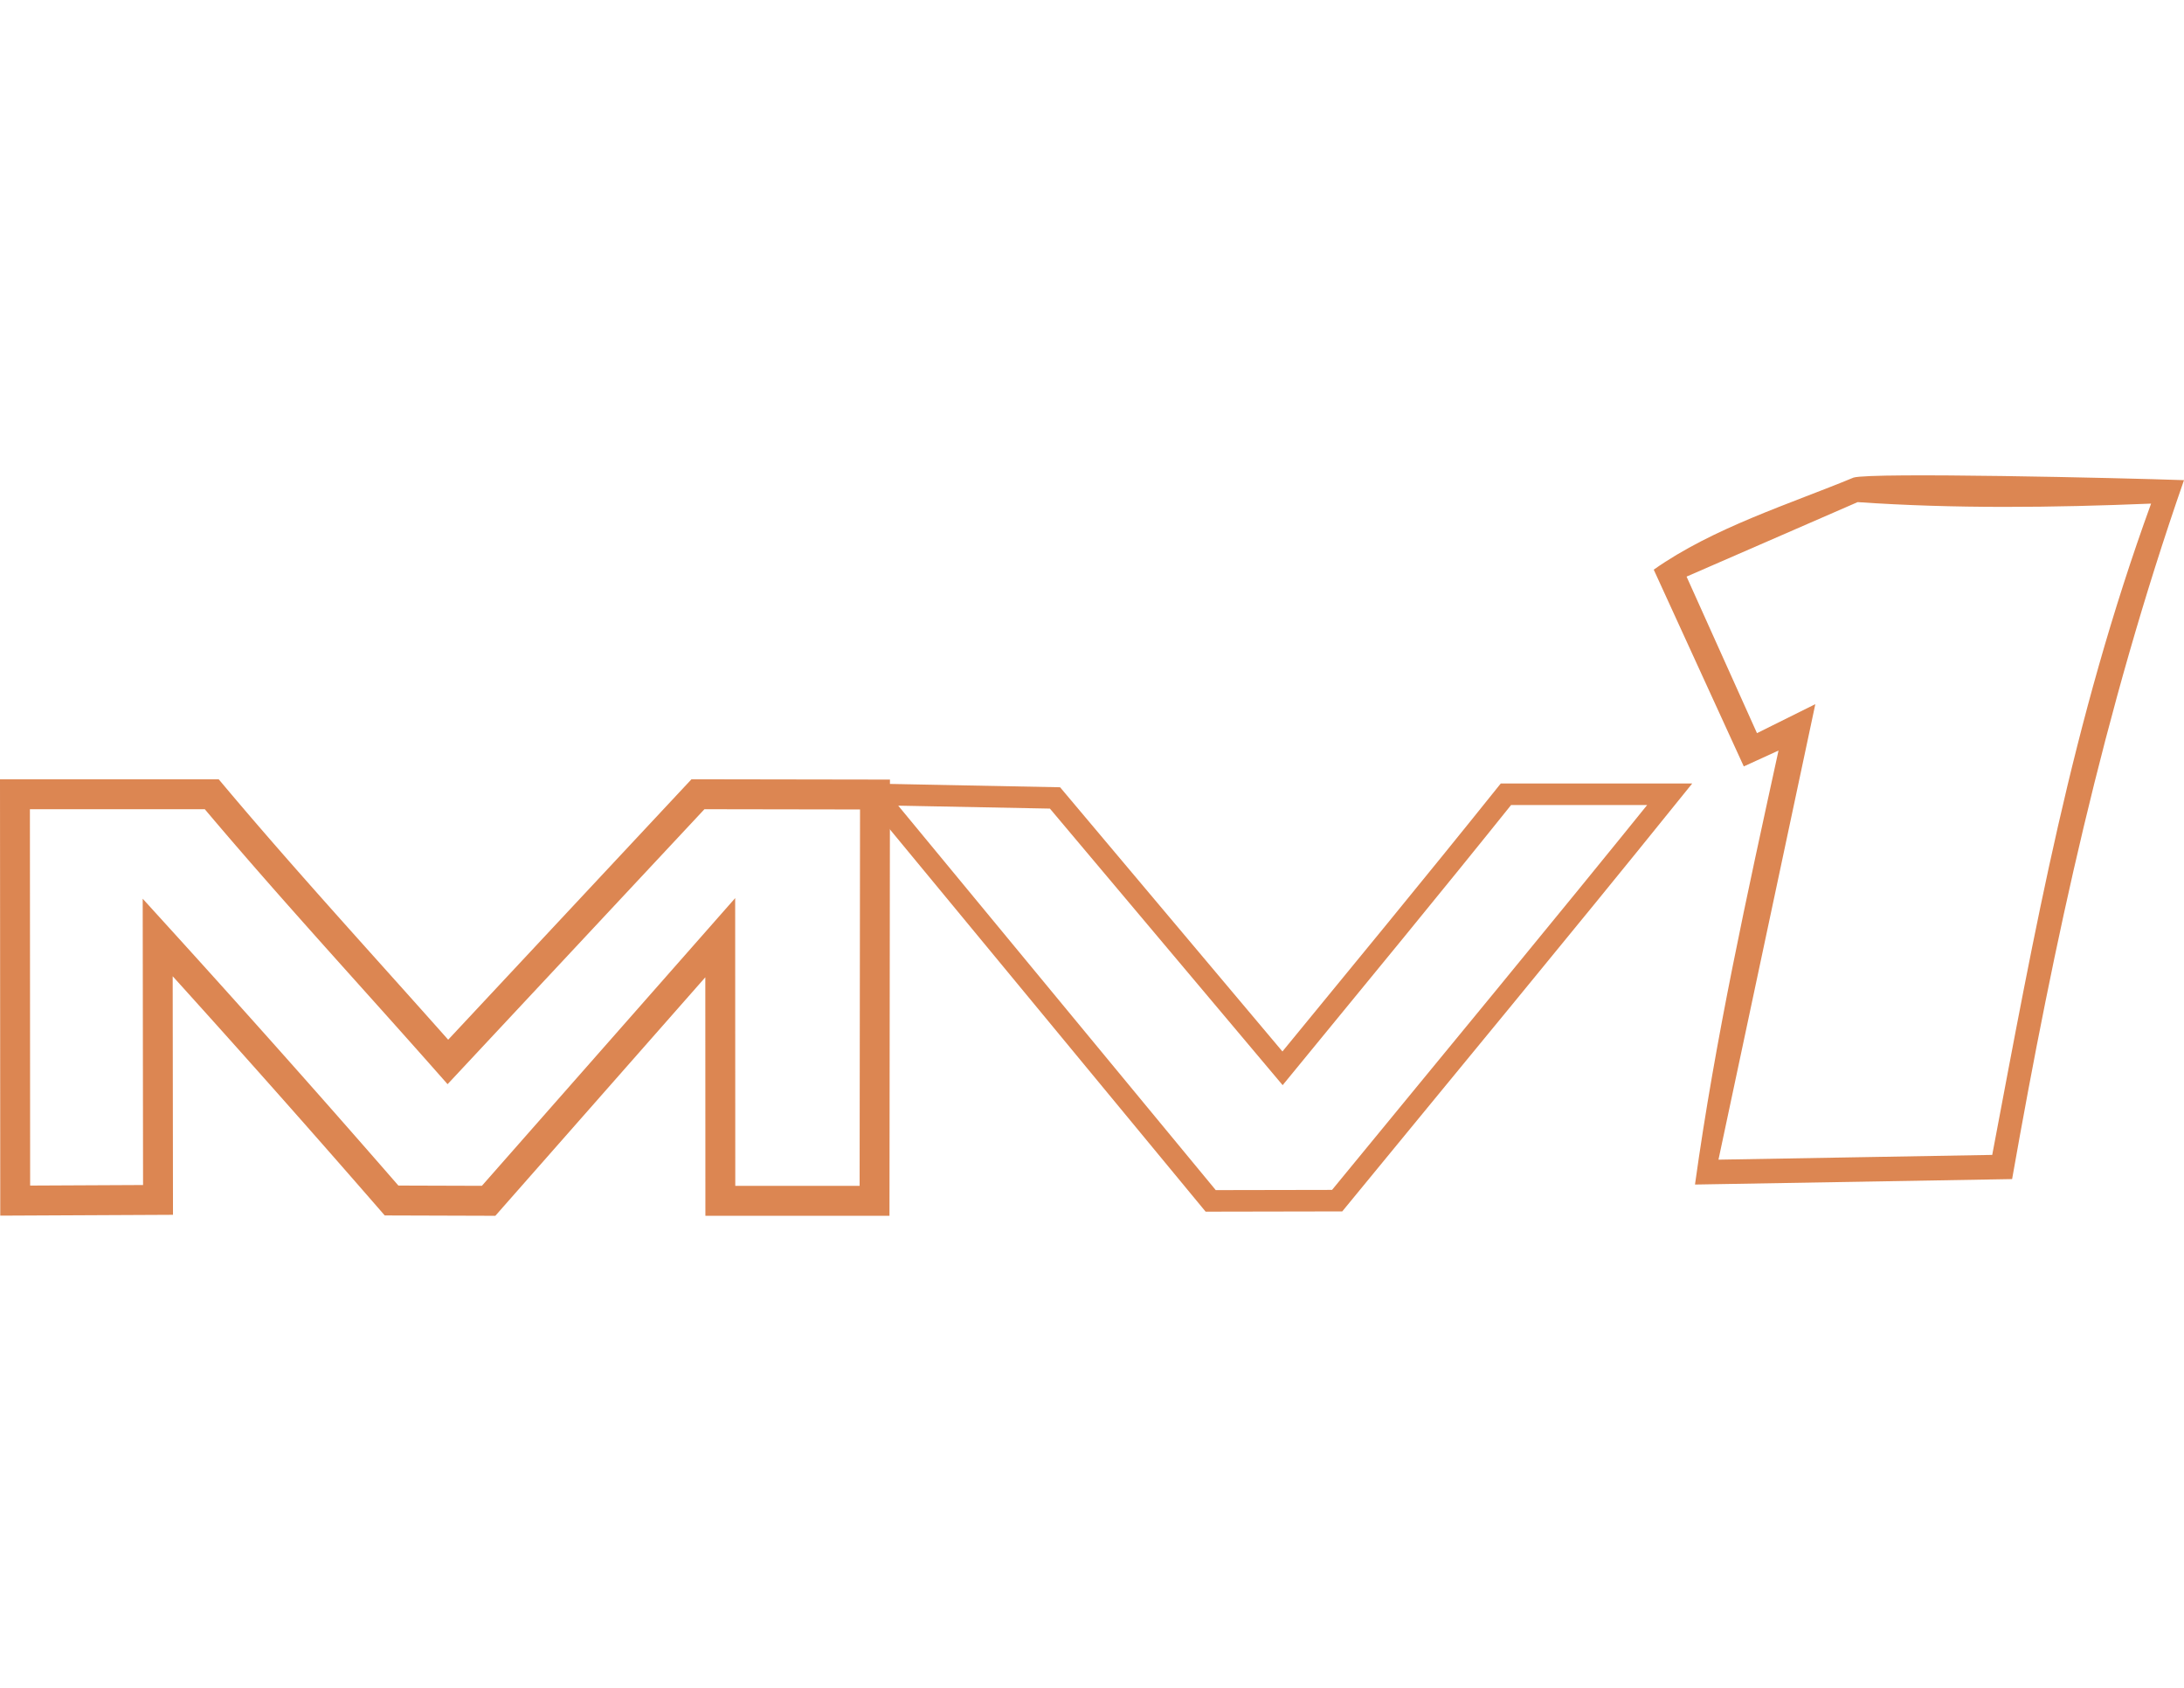 <svg clip-rule="evenodd" fill-rule="evenodd" height="1932" image-rendering="optimizeQuality" shape-rendering="geometricPrecision" text-rendering="geometricPrecision" viewBox="1100.14 7076.53 25052.24 8528.66" width="2500" xmlns="http://www.w3.org/2000/svg"><path d="m3080.48 12412.46 3.77 3010.38-342.92.44-3.77-3010.38 298.25-115.78zm-342.92.44-.56-444.4 298.81 328.62zm2854.54 2845.18-1.08 343.32-128.8-58.97-82.39-94.72-82.52-94.73-82.65-94.73-82.78-94.76-82.9-94.76-83-94.74-83.12-94.74-83.23-94.73-83.34-94.7-83.42-94.69-83.51-94.66-83.62-94.62-83.69-94.59-83.77-94.54-83.84-94.49-83.91-94.44-83.98-94.38-84.03-94.31-84.1-94.26-84.14-94.17-84.2-94.09-84.23-94.01-84.26-93.92-84.31-93.82-84.34-93.73-84.35-93.62-84.37-93.51-84.39-93.4-84.4-93.27-84.4-93.15-84.41-93.02-84.39-92.89 253.58-231.12 84.57 93.07 84.57 93.2 84.56 93.33 84.56 93.45 84.55 93.58 84.53 93.69 84.51 93.8 84.48 93.89 84.47 94 84.44 94.1 84.39 94.19 84.34 94.27 84.3 94.35 84.26 94.42 84.19 94.49 84.14 94.56 84.07 94.62 84 94.67 83.93 94.72 83.85 94.77 83.76 94.8 83.69 94.84 83.58 94.87 83.48 94.88 83.39 94.91 83.28 94.92 83.18 94.94 83.04 94.94 82.94 94.92 82.81 94.93 82.68 94.91 82.55 94.9zm-1.08 343.32-77.76-.25-51.04-58.72zm1113.35 3.54-1113.35-3.54 1.08-343.32 1113.35 3.54 128.08 285.17zm129.16-58.15-51.42 58.4-77.74-.25zm2656.97-3017.67-2656.97 3017.67-257.24-227.02 2656.97-3017.67 300.08 113.45zm-257.24-227.02 299.92-340.64.16 454.09zm-41.78 3131.43-1.06-3017.86 342.92-.12 1.06 3017.86-171.46 171.72zm171.46 171.6h-171.4l-.06-171.6zm1768.93-.05-1768.93.05v-343.32l1768.93-.05 171.46 171.85zm171.46-171.47-.19 171.47h-171.27zm5.14-4659.96-5.14 4659.96-342.92-.38 5.14-4659.96 171.74-171.47zm-171.18-171.85 171.37.28-.19 171.57zm-2030.81-3.27 2030.81 3.27-.56 343.32-2030.81-3.27-124.95-288.92zm-125.51 54.4 50.93-54.52 74.58.12zm-2868.47 3070.38 2868.47-3070.38 250.46 234.52-2868.47 3070.38-253.65-3.52zm250.46 234.52-128.75 137.82-124.9-141.34zm-2833.97-3015.94v-343.32l131.22 61.17 81.51 96.73 81.89 96.64 82.28 96.54 82.62 96.45 82.96 96.37 83.26 96.29 83.58 96.21 83.84 96.14 84.11 96.07 84.33 96 84.56 95.95 84.75 95.89 84.93 95.83 85.09 95.79 85.23 95.73 85.34 95.7 85.44 95.66 85.53 95.62 85.58 95.6 85.62 95.56 171.3 191.1 171.2 191 85.55 95.51 85.45 95.51 85.36 95.5 85.24 95.51 85.09 95.52 84.95 95.53 84.78 95.56 84.57 95.58-256.84 227.48-84.27-95.24-84.5-95.24-84.71-95.27-84.89-95.28-85.06-95.31-85.22-95.34-85.33-95.37-85.43-95.39-171.16-190.96-171.32-191.12-85.7-95.64-85.68-95.72-85.65-95.76-85.62-95.84-85.54-95.92-85.43-95.99-85.35-96.07-85.21-96.15-85.07-96.25-84.9-96.33-84.71-96.44-84.51-96.53-84.28-96.64-84.04-96.75-83.78-96.87-83.48-96.97-83.18-97.11-82.86-97.24-82.51-97.36-82.15-97.49 131.22 61.17zm0-343.32h79.83l51.39 61.17zm-2257.29-.03 2257.29.03v343.32l-2257.29-.03-171.46-171.56zm-171.46 171.76-.1-171.76h171.56zm2.82 4660.76-2.82-4660.76 342.92-.2 2.82 4660.76-170.63 171.76zm172.29 171.56-172.19.83-.1-172.39zm1638.27-7.9-1638.27 7.9-1.66-343.32 1638.27-7.9 172.29 171.44zm170.63-171.88.21 171.06-170.84.82z" fill="#dc8652" fill-rule="nonzero"/><path d="m14987.7 15434.1 1450.67-2.7c1273.49-1552.69 2554.43-3098.41 3814.82-4661.12l-1878.69-.09c-844.39 1053.59-1706.58 2099.37-2562.6 3143.43l-2609.97-3101.06-2064.92-40.19z" fill="none" stroke="#dc8652" stroke-miterlimit="22.926" stroke-width="246.94"/><path d="m20446.41 8274.02 1962.33-854.3c1107.87 76.43 2233.59 63.67 3366.08 17.02-909.72 2502.59-1331.98 4879.05-1822.23 7470l-3140.18 54.61 1110.95-5224.58-669.23 332.71zm-376.56-79.67 1032.98 2256.63 398.41-182.13c-360.86 1653.59-726.11 3305.64-958.2 4977.84l3637.67-62.57c479.23-2718.79 1051.93-5375.9 1971.67-8016.46-715.33-25.17-3581.27-91.13-3790.47-29.31-722.1 299.73-1611.07 574.84-2292.06 1056z" fill="#dc8652"/></svg>